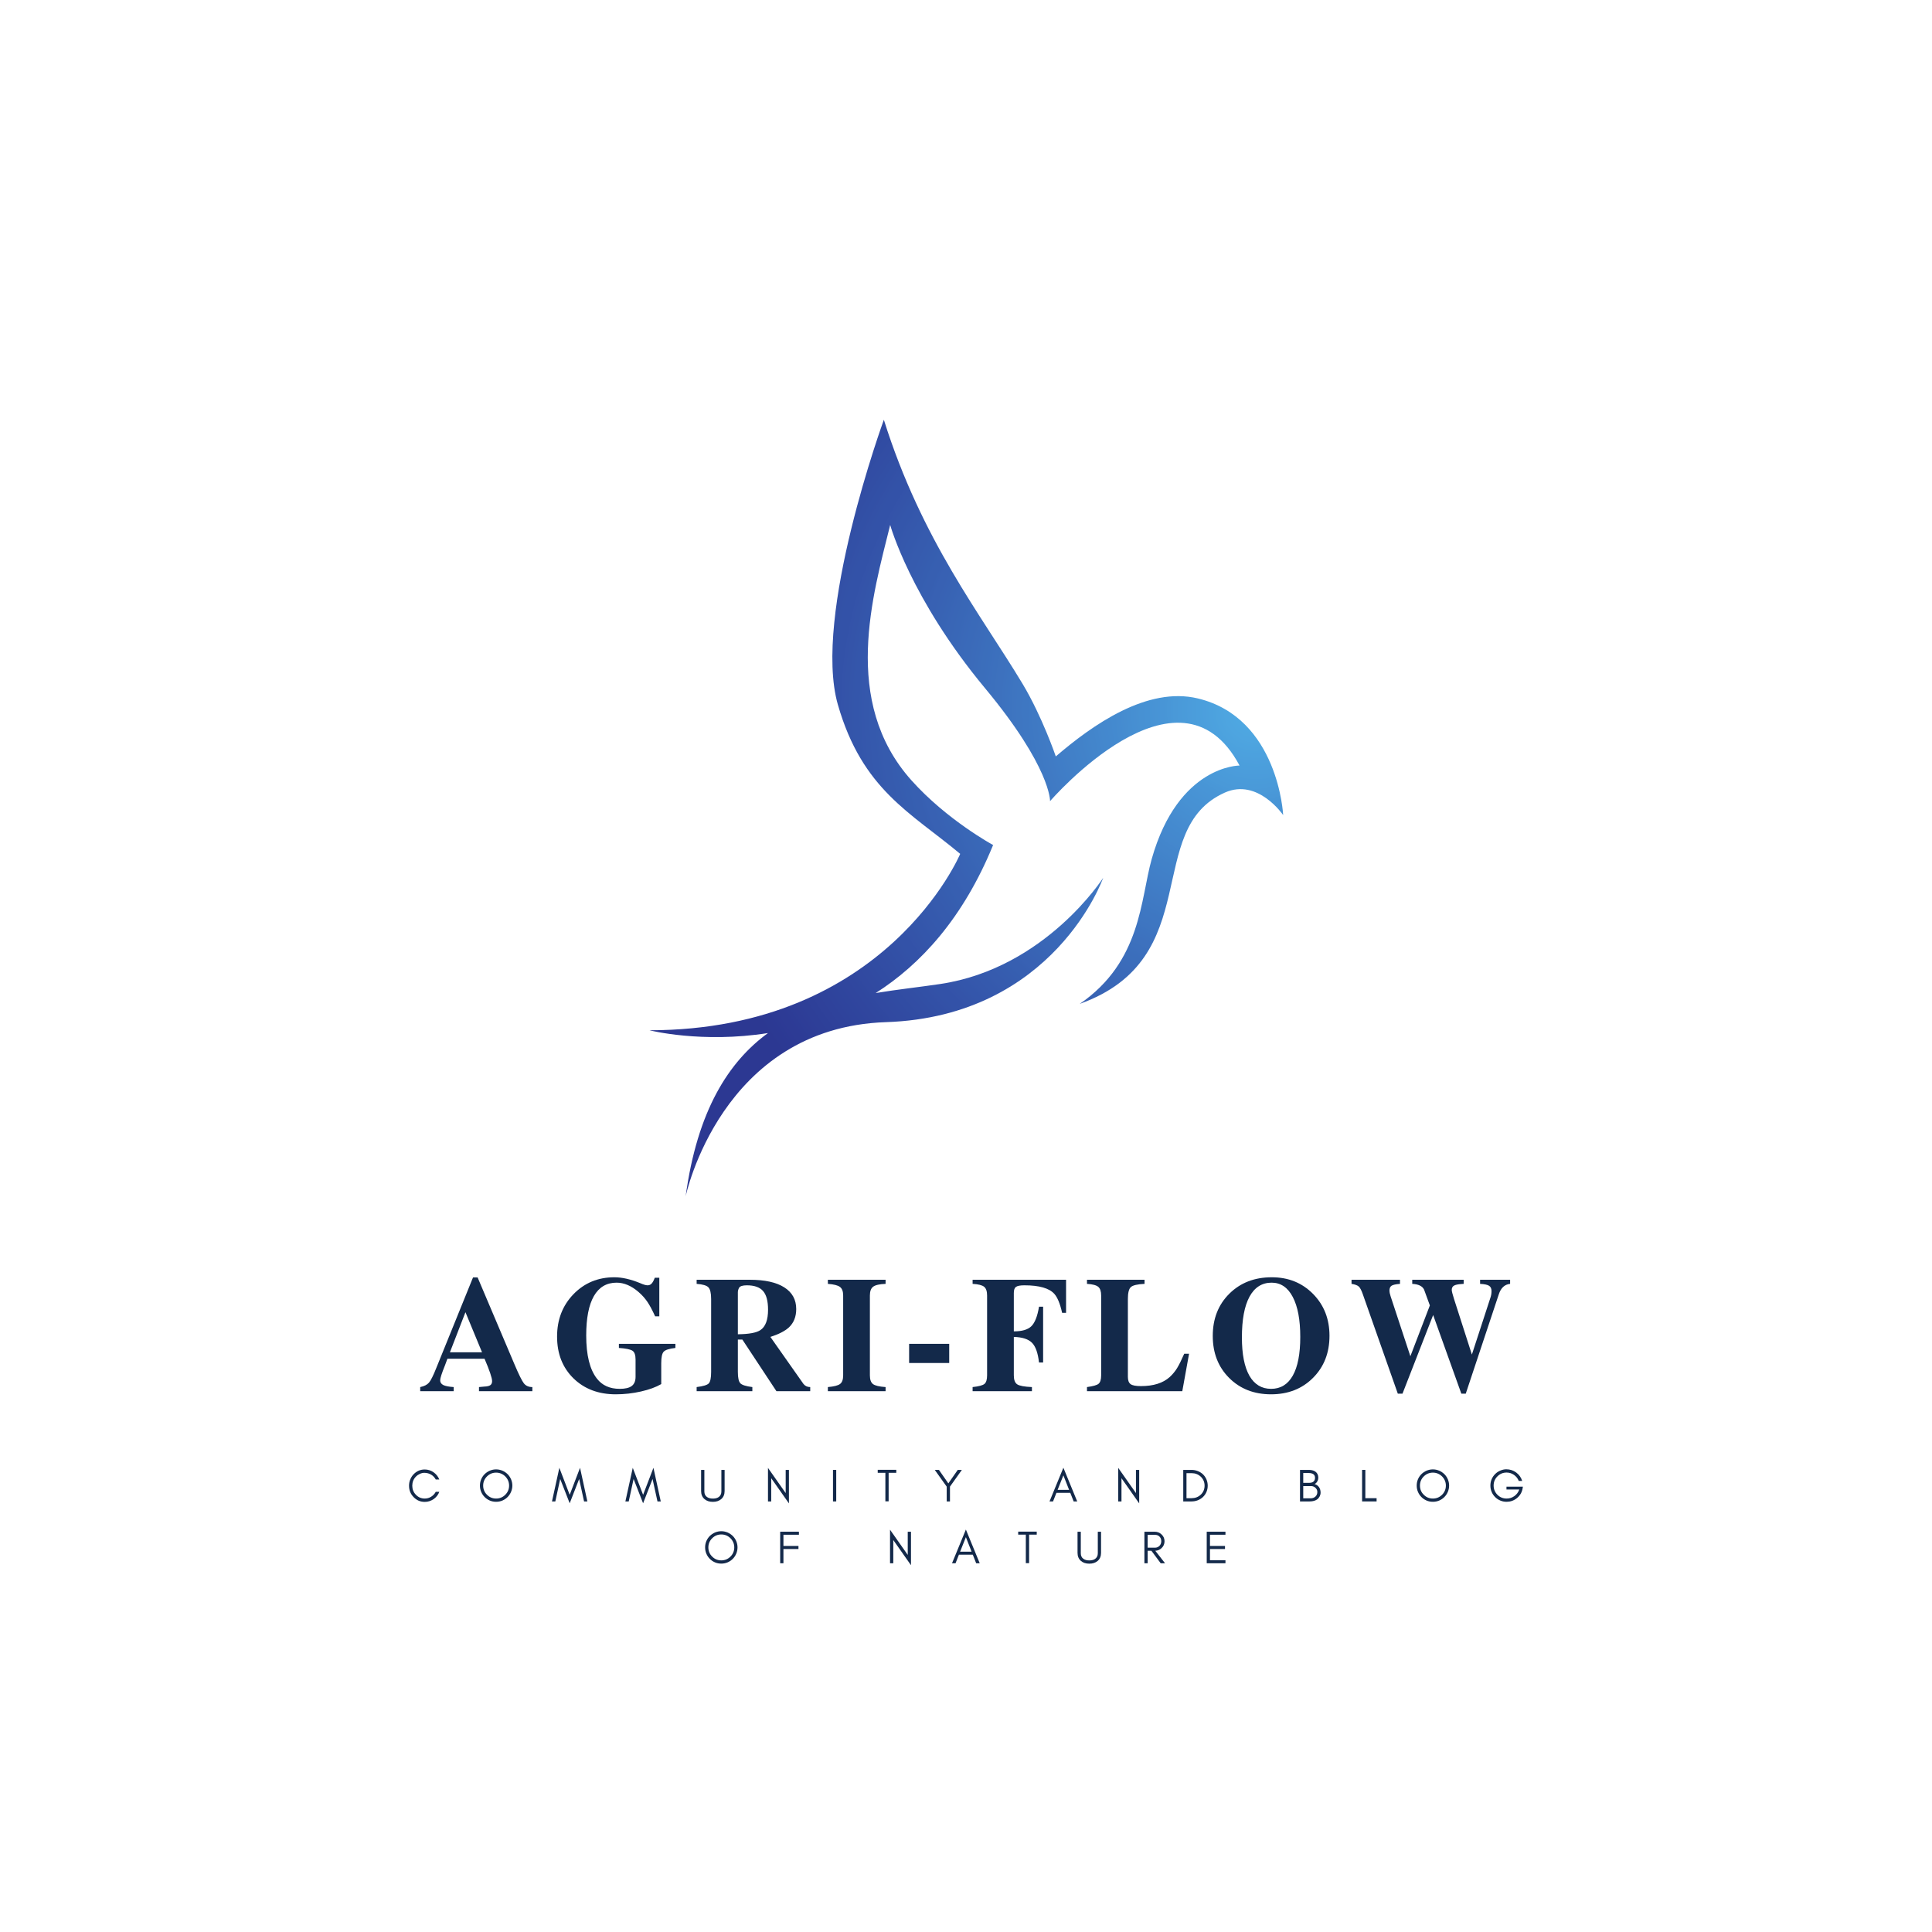 <svg xmlns="http://www.w3.org/2000/svg" xmlns:xlink="http://www.w3.org/1999/xlink" width="500" zoomAndPan="magnify" viewBox="0 0 375 375" height="500" preserveAspectRatio="xMidYMid meet" version="1.0"><defs><g/><clipPath id="a57b455783"><path d="M 126.055 81.473 L 249.055 81.473 L 249.055 232.223 L 126.055 232.223 Z M 126.055 81.473 " clip-rule="nonzero"/></clipPath><clipPath id="2e64fa1e72"><path d="M 232.523 135.57 C 222.688 133.191 212.082 140.684 204.93 146.82 C 204.93 146.82 202.285 139.066 198.477 132.723 C 190.363 119.227 178.93 104.922 171.555 81.477 C 171.555 81.477 157.664 119.496 162.633 136.785 C 167.375 153.289 176.754 157.703 186.375 165.734 C 186.375 165.734 172.047 199.934 126.062 199.977 C 126.062 199.977 136.219 202.555 149.062 200.516 C 141.426 206.09 135.352 215.543 133.082 232.219 C 133.082 232.219 139.926 199.469 171.969 198.398 C 204.691 197.305 214.125 170.387 214.125 170.387 C 214.125 170.387 202.945 187.922 182.535 190.988 C 178.605 191.578 174.324 192.027 169.969 192.75 C 178.688 187.203 186.938 178.25 192.762 164.02 C 192.762 164.02 183.797 159.172 176.895 151.445 C 163.23 136.148 169.434 115.449 172.785 101.891 C 172.785 101.891 176.715 116.152 191.176 133.555 C 204.008 148.996 203.816 155.504 203.816 155.504 C 203.816 155.504 228.82 126.473 240.594 148.59 C 240.594 148.59 228.715 148.492 223.551 166.715 C 221.348 174.484 221.582 186.617 209.578 194.852 C 234.242 186 221.688 160.969 237.762 153.832 C 244.156 150.996 249.062 158.207 249.062 158.207 C 249.062 158.207 248.176 139.352 232.523 135.57 Z M 232.523 135.57 " clip-rule="nonzero"/></clipPath><clipPath id="5db6116695"><path d="M 232.523 135.57 C 222.688 133.191 212.082 140.684 204.93 146.82 C 204.93 146.82 202.285 139.066 198.477 132.723 C 190.363 119.227 178.93 104.922 171.555 81.477 C 171.555 81.477 157.664 119.496 162.633 136.785 C 167.375 153.289 176.754 157.703 186.375 165.734 C 186.375 165.734 172.047 199.934 126.062 199.977 C 126.062 199.977 136.219 202.555 149.062 200.516 C 141.426 206.09 135.352 215.543 133.082 232.219 C 133.082 232.219 139.926 199.469 171.969 198.398 C 204.691 197.305 214.125 170.387 214.125 170.387 C 214.125 170.387 202.945 187.922 182.535 190.988 C 178.605 191.578 174.324 192.027 169.969 192.75 C 178.688 187.203 186.938 178.25 192.762 164.02 C 192.762 164.02 183.797 159.172 176.895 151.445 C 163.23 136.148 169.434 115.449 172.785 101.891 C 172.785 101.891 176.715 116.152 191.176 133.555 C 204.008 148.996 203.816 155.504 203.816 155.504 C 203.816 155.504 228.82 126.473 240.594 148.59 C 240.594 148.59 228.715 148.492 223.551 166.715 C 221.348 174.484 221.582 186.617 209.578 194.852 C 234.242 186 221.688 160.969 237.762 153.832 C 244.156 150.996 249.062 158.207 249.062 158.207 C 249.062 158.207 248.176 139.352 232.523 135.57 " clip-rule="nonzero"/></clipPath><clipPath id="74ae8d6f32"><path d="M 319.711 183.039 L 208.934 23.789 L 55.414 130.656 L 166.191 289.91 Z M 319.711 183.039 " clip-rule="nonzero"/></clipPath><radialGradient gradientTransform="matrix(-0.821, 0.571, -0.571, -0.821, 243.828, 137.821)" gradientUnits="userSpaceOnUse" r="114.62" cx="0" id="18862a0c16" cy="0" fx="0" fy="0"><stop stop-opacity="1" stop-color="rgb(31.604%, 67.653%, 89.799%)" offset="0"/><stop stop-opacity="1" stop-color="rgb(31.404%, 67.502%, 89.609%)" offset="0.004"/><stop stop-opacity="1" stop-color="rgb(31.4%, 67.313%, 89.409%)" offset="0.008"/><stop stop-opacity="1" stop-color="rgb(31.218%, 67.113%, 89.4%)" offset="0.012"/><stop stop-opacity="1" stop-color="rgb(31.018%, 66.922%, 89.223%)" offset="0.016"/><stop stop-opacity="1" stop-color="rgb(31%, 66.522%, 89%)" offset="0.02"/><stop stop-opacity="1" stop-color="rgb(31%, 66.281%, 88.777%)" offset="0.023"/><stop stop-opacity="1" stop-color="rgb(31%, 66.069%, 88.586%)" offset="0.027"/><stop stop-opacity="1" stop-color="rgb(30.991%, 65.686%, 88.387%)" offset="0.031"/><stop stop-opacity="1" stop-color="rgb(30.791%, 65.495%, 88.199%)" offset="0.035"/><stop stop-opacity="1" stop-color="rgb(30.6%, 65.297%, 88.199%)" offset="0.039"/><stop stop-opacity="1" stop-color="rgb(30.6%, 65.1%, 88.005%)" offset="0.043"/><stop stop-opacity="1" stop-color="rgb(30.6%, 64.909%, 87.805%)" offset="0.047"/><stop stop-opacity="1" stop-color="rgb(30.6%, 64.709%, 87.799%)" offset="0.051"/><stop stop-opacity="1" stop-color="rgb(30.6%, 64.519%, 87.663%)" offset="0.055"/><stop stop-opacity="1" stop-color="rgb(30.424%, 64.319%, 87.514%)" offset="0.059"/><stop stop-opacity="1" stop-color="rgb(30.223%, 64.099%, 87.479%)" offset="0.062"/><stop stop-opacity="1" stop-color="rgb(30.183%, 63.884%, 87.279%)" offset="0.066"/><stop stop-opacity="1" stop-color="rgb(29.984%, 63.673%, 87.099%)" offset="0.07"/><stop stop-opacity="1" stop-color="rgb(29.799%, 63.289%, 87.093%)" offset="0.074"/><stop stop-opacity="1" stop-color="rgb(29.799%, 63.098%, 86.893%)" offset="0.078"/><stop stop-opacity="1" stop-color="rgb(29.799%, 62.901%, 86.699%)" offset="0.082"/><stop stop-opacity="1" stop-color="rgb(29.799%, 62.558%, 86.699%)" offset="0.086"/><stop stop-opacity="1" stop-color="rgb(29.611%, 62.405%, 86.511%)" offset="0.09"/><stop stop-opacity="1" stop-color="rgb(29.411%, 62.216%, 86.311%)" offset="0.094"/><stop stop-opacity="1" stop-color="rgb(29.399%, 62.016%, 86.299%)" offset="0.098"/><stop stop-opacity="1" stop-color="rgb(29.399%, 61.8%, 86.099%)" offset="0.102"/><stop stop-opacity="1" stop-color="rgb(29.399%, 61.58%, 85.899%)" offset="0.105"/><stop stop-opacity="1" stop-color="rgb(29.399%, 61.38%, 85.884%)" offset="0.109"/><stop stop-opacity="1" stop-color="rgb(29.39%, 61.189%, 85.684%)" offset="0.113"/><stop stop-opacity="1" stop-color="rgb(29.19%, 60.989%, 85.495%)" offset="0.117"/><stop stop-opacity="1" stop-color="rgb(28.999%, 60.799%, 85.295%)" offset="0.121"/><stop stop-opacity="1" stop-color="rgb(28.999%, 60.603%, 85.1%)" offset="0.125"/><stop stop-opacity="1" stop-color="rgb(28.999%, 60.403%, 85.1%)" offset="0.129"/><stop stop-opacity="1" stop-color="rgb(28.999%, 60.213%, 84.914%)" offset="0.133"/><stop stop-opacity="1" stop-color="rgb(28.999%, 60.013%, 84.712%)" offset="0.137"/><stop stop-opacity="1" stop-color="rgb(28.822%, 59.822%, 84.698%)" offset="0.141"/><stop stop-opacity="1" stop-color="rgb(28.622%, 59.422%, 84.499%)" offset="0.145"/><stop stop-opacity="1" stop-color="rgb(28.581%, 59.181%, 84.282%)" offset="0.148"/><stop stop-opacity="1" stop-color="rgb(28.381%, 58.969%, 84.082%)" offset="0.152"/><stop stop-opacity="1" stop-color="rgb(28.2%, 58.586%, 83.899%)" offset="0.156"/><stop stop-opacity="1" stop-color="rgb(28.2%, 58.395%, 83.899%)" offset="0.16"/><stop stop-opacity="1" stop-color="rgb(28.2%, 58.197%, 83.899%)" offset="0.164"/><stop stop-opacity="1" stop-color="rgb(28.2%, 58%, 83.705%)" offset="0.168"/><stop stop-opacity="1" stop-color="rgb(28.2%, 57.809%, 83.505%)" offset="0.172"/><stop stop-opacity="1" stop-color="rgb(28.015%, 57.61%, 83.499%)" offset="0.176"/><stop stop-opacity="1" stop-color="rgb(27.815%, 57.465%, 83.319%)" offset="0.18"/><stop stop-opacity="1" stop-color="rgb(27.8%, 57.315%, 83.119%)" offset="0.184"/><stop stop-opacity="1" stop-color="rgb(27.8%, 57.098%, 83.078%)" offset="0.188"/><stop stop-opacity="1" stop-color="rgb(27.8%, 56.898%, 82.878%)" offset="0.191"/><stop stop-opacity="1" stop-color="rgb(27.8%, 56.888%, 82.69%)" offset="0.195"/><stop stop-opacity="1" stop-color="rgb(27.8%, 56.682%, 82.541%)" offset="0.199"/><stop stop-opacity="1" stop-color="rgb(27.798%, 56.293%, 82.399%)" offset="0.203"/><stop stop-opacity="1" stop-color="rgb(27.65%, 56.099%, 82.399%)" offset="0.207"/><stop stop-opacity="1" stop-color="rgb(27.501%, 55.907%, 82.207%)" offset="0.211"/><stop stop-opacity="1" stop-color="rgb(27.499%, 55.707%, 82.007%)" offset="0.215"/><stop stop-opacity="1" stop-color="rgb(27.499%, 55.516%, 81.816%)" offset="0.219"/><stop stop-opacity="1" stop-color="rgb(27.499%, 55.138%, 81.616%)" offset="0.223"/><stop stop-opacity="1" stop-color="rgb(27.299%, 54.897%, 81.599%)" offset="0.227"/><stop stop-opacity="1" stop-color="rgb(27.1%, 54.675%, 81.58%)" offset="0.23"/><stop stop-opacity="1" stop-color="rgb(27.084%, 54.485%, 81.38%)" offset="0.234"/><stop stop-opacity="1" stop-color="rgb(26.884%, 54.285%, 81.2%)" offset="0.238"/><stop stop-opacity="1" stop-color="rgb(26.7%, 54.094%, 81.195%)" offset="0.242"/><stop stop-opacity="1" stop-color="rgb(26.7%, 53.894%, 80.995%)" offset="0.246"/><stop stop-opacity="1" stop-color="rgb(26.7%, 53.699%, 80.8%)" offset="0.25"/><stop stop-opacity="1" stop-color="rgb(26.7%, 53.508%, 80.8%)" offset="0.254"/><stop stop-opacity="1" stop-color="rgb(26.7%, 53.308%, 80.618%)" offset="0.258"/><stop stop-opacity="1" stop-color="rgb(26.7%, 53.122%, 80.417%)" offset="0.266"/><stop stop-opacity="1" stop-color="rgb(26.498%, 52.722%, 80.199%)" offset="0.27"/><stop stop-opacity="1" stop-color="rgb(26.299%, 52.486%, 79.982%)" offset="0.273"/><stop stop-opacity="1" stop-color="rgb(26.299%, 52.328%, 79.782%)" offset="0.277"/><stop stop-opacity="1" stop-color="rgb(26.295%, 51.991%, 79.596%)" offset="0.285"/><stop stop-opacity="1" stop-color="rgb(26.097%, 51.799%, 79.398%)" offset="0.289"/><stop stop-opacity="1" stop-color="rgb(25.9%, 51.605%, 79.201%)" offset="0.293"/><stop stop-opacity="1" stop-color="rgb(25.899%, 51.221%, 79.015%)" offset="0.297"/><stop stop-opacity="1" stop-color="rgb(25.719%, 51.015%, 78.815%)" offset="0.305"/><stop stop-opacity="1" stop-color="rgb(25.519%, 50.824%, 78.799%)" offset="0.309"/><stop stop-opacity="1" stop-color="rgb(25.499%, 50.603%, 78.778%)" offset="0.312"/><stop stop-opacity="1" stop-color="rgb(25.499%, 50.368%, 78.578%)" offset="0.316"/><stop stop-opacity="1" stop-color="rgb(25.499%, 49.988%, 78.394%)" offset="0.324"/><stop stop-opacity="1" stop-color="rgb(25.499%, 49.797%, 78.194%)" offset="0.328"/><stop stop-opacity="1" stop-color="rgb(25.499%, 49.6%, 78%)" offset="0.332"/><stop stop-opacity="1" stop-color="rgb(25.307%, 49.402%, 78%)" offset="0.336"/><stop stop-opacity="1" stop-color="rgb(25.107%, 49.211%, 78%)" offset="0.34"/><stop stop-opacity="1" stop-color="rgb(25.099%, 49.011%, 77.817%)" offset="0.344"/><stop stop-opacity="1" stop-color="rgb(25.099%, 48.82%, 77.615%)" offset="0.348"/><stop stop-opacity="1" stop-color="rgb(25.099%, 48.598%, 77.449%)" offset="0.352"/><stop stop-opacity="1" stop-color="rgb(25.099%, 48.375%, 77.28%)" offset="0.355"/><stop stop-opacity="1" stop-color="rgb(25.099%, 48.184%, 77.08%)" offset="0.359"/><stop stop-opacity="1" stop-color="rgb(25.09%, 47.984%, 76.9%)" offset="0.363"/><stop stop-opacity="1" stop-color="rgb(24.89%, 47.795%, 76.895%)" offset="0.367"/><stop stop-opacity="1" stop-color="rgb(24.699%, 47.646%, 76.695%)" offset="0.371"/><stop stop-opacity="1" stop-color="rgb(24.509%, 47.308%, 76.5%)" offset="0.379"/><stop stop-opacity="1" stop-color="rgb(24.309%, 46.927%, 76.318%)" offset="0.383"/><stop stop-opacity="1" stop-color="rgb(24.3%, 46.718%, 76.117%)" offset="0.391"/><stop stop-opacity="1" stop-color="rgb(24.3%, 46.5%, 76.077%)" offset="0.395"/><stop stop-opacity="1" stop-color="rgb(24.3%, 46.286%, 75.877%)" offset="0.398"/><stop stop-opacity="1" stop-color="rgb(24.3%, 46.086%, 75.691%)" offset="0.406"/><stop stop-opacity="1" stop-color="rgb(24.297%, 45.895%, 75.491%)" offset="0.41"/><stop stop-opacity="1" stop-color="rgb(24.098%, 45.697%, 75.299%)" offset="0.414"/><stop stop-opacity="1" stop-color="rgb(23.901%, 45.306%, 75.299%)" offset="0.418"/><stop stop-opacity="1" stop-color="rgb(23.9%, 45.105%, 75.11%)" offset="0.422"/><stop stop-opacity="1" stop-color="rgb(23.9%, 44.914%, 74.91%)" offset="0.426"/><stop stop-opacity="1" stop-color="rgb(23.9%, 44.54%, 74.724%)" offset="0.43"/><stop stop-opacity="1" stop-color="rgb(23.9%, 44.324%, 74.504%)" offset="0.438"/><stop stop-opacity="1" stop-color="rgb(23.883%, 44.283%, 74.278%)" offset="0.441"/><stop stop-opacity="1" stop-color="rgb(23.683%, 44.077%, 74.1%)" offset="0.445"/><stop stop-opacity="1" stop-color="rgb(23.497%, 43.694%, 74.098%)" offset="0.453"/><stop stop-opacity="1" stop-color="rgb(23.3%, 43.5%, 73.901%)" offset="0.457"/><stop stop-opacity="1" stop-color="rgb(23.102%, 43.307%, 73.703%)" offset="0.461"/><stop stop-opacity="1" stop-color="rgb(23.099%, 43.108%, 73.517%)" offset="0.465"/><stop stop-opacity="1" stop-color="rgb(23.099%, 42.921%, 73.315%)" offset="0.473"/><stop stop-opacity="1" stop-color="rgb(23.099%, 42.57%, 73.276%)" offset="0.477"/><stop stop-opacity="1" stop-color="rgb(23.099%, 42.38%, 73.076%)" offset="0.48"/><stop stop-opacity="1" stop-color="rgb(23.099%, 42.171%, 72.89%)" offset="0.484"/><stop stop-opacity="1" stop-color="rgb(23.094%, 41.789%, 72.69%)" offset="0.492"/><stop stop-opacity="1" stop-color="rgb(22.894%, 41.599%, 72.499%)" offset="0.496"/><stop stop-opacity="1" stop-color="rgb(22.699%, 41.408%, 72.499%)" offset="0.504"/><stop stop-opacity="1" stop-color="rgb(22.699%, 41.208%, 72.359%)" offset="0.508"/><stop stop-opacity="1" stop-color="rgb(22.699%, 41.017%, 72.209%)" offset="0.512"/><stop stop-opacity="1" stop-color="rgb(22.566%, 40.817%, 72.021%)" offset="0.516"/><stop stop-opacity="1" stop-color="rgb(22.417%, 40.599%, 71.822%)" offset="0.52"/><stop stop-opacity="1" stop-color="rgb(22.4%, 40.399%, 71.782%)" offset="0.523"/><stop stop-opacity="1" stop-color="rgb(22.4%, 40.387%, 71.582%)" offset="0.527"/><stop stop-opacity="1" stop-color="rgb(22.4%, 40.187%, 71.399%)" offset="0.531"/><stop stop-opacity="1" stop-color="rgb(22.4%, 39.996%, 71.399%)" offset="0.535"/><stop stop-opacity="1" stop-color="rgb(22.4%, 39.798%, 71.399%)" offset="0.539"/><stop stop-opacity="1" stop-color="rgb(22.206%, 39.601%, 71.205%)" offset="0.543"/><stop stop-opacity="1" stop-color="rgb(22.005%, 39.41%, 71.005%)" offset="0.547"/><stop stop-opacity="1" stop-color="rgb(21.999%, 39.211%, 70.815%)" offset="0.551"/><stop stop-opacity="1" stop-color="rgb(21.999%, 39.02%, 70.615%)" offset="0.555"/><stop stop-opacity="1" stop-color="rgb(21.999%, 38.818%, 70.599%)" offset="0.559"/><stop stop-opacity="1" stop-color="rgb(21.999%, 38.599%, 70.578%)" offset="0.562"/><stop stop-opacity="1" stop-color="rgb(21.999%, 38.383%, 70.378%)" offset="0.566"/><stop stop-opacity="1" stop-color="rgb(21.997%, 38.182%, 70.198%)" offset="0.57"/><stop stop-opacity="1" stop-color="rgb(21.8%, 37.801%, 70.001%)" offset="0.582"/><stop stop-opacity="1" stop-color="rgb(21.602%, 37.451%, 69.62%)" offset="0.586"/><stop stop-opacity="1" stop-color="rgb(21.42%, 37.299%, 69.415%)" offset="0.598"/><stop stop-opacity="1" stop-color="rgb(21.22%, 37.099%, 69.199%)" offset="0.602"/><stop stop-opacity="1" stop-color="rgb(21.199%, 36.88%, 68.999%)" offset="0.605"/><stop stop-opacity="1" stop-color="rgb(21.199%, 36.681%, 68.985%)" offset="0.609"/><stop stop-opacity="1" stop-color="rgb(21.199%, 36.49%, 68.785%)" offset="0.613"/><stop stop-opacity="1" stop-color="rgb(21.199%, 36.29%, 68.599%)" offset="0.617"/><stop stop-opacity="1" stop-color="rgb(21.199%, 36.099%, 68.599%)" offset="0.621"/><stop stop-opacity="1" stop-color="rgb(21.199%, 35.904%, 68.404%)" offset="0.625"/><stop stop-opacity="1" stop-color="rgb(21.199%, 35.704%, 68.204%)" offset="0.629"/><stop stop-opacity="1" stop-color="rgb(21.199%, 35.518%, 68.199%)" offset="0.637"/><stop stop-opacity="1" stop-color="rgb(21.022%, 35.318%, 68.022%)" offset="0.641"/><stop stop-opacity="1" stop-color="rgb(20.822%, 35.1%, 67.822%)" offset="0.645"/><stop stop-opacity="1" stop-color="rgb(20.799%, 34.886%, 67.79%)" offset="0.648"/><stop stop-opacity="1" stop-color="rgb(20.799%, 34.683%, 67.639%)" offset="0.656"/><stop stop-opacity="1" stop-color="rgb(20.799%, 34.297%, 67.499%)" offset="0.664"/><stop stop-opacity="1" stop-color="rgb(20.605%, 34.1%, 67.305%)" offset="0.668"/><stop stop-opacity="1" stop-color="rgb(20.406%, 33.914%, 67.105%)" offset="0.672"/><stop stop-opacity="1" stop-color="rgb(20.399%, 33.714%, 66.919%)" offset="0.68"/><stop stop-opacity="1" stop-color="rgb(20.399%, 33.524%, 66.719%)" offset="0.684"/><stop stop-opacity="1" stop-color="rgb(20.399%, 33.304%, 66.499%)" offset="0.688"/><stop stop-opacity="1" stop-color="rgb(20.399%, 33.067%, 66.299%)" offset="0.691"/><stop stop-opacity="1" stop-color="rgb(20.393%, 32.689%, 66.293%)" offset="0.699"/><stop stop-opacity="1" stop-color="rgb(20.193%, 32.349%, 66.093%)" offset="0.703"/><stop stop-opacity="1" stop-color="rgb(20%, 32.199%, 65.717%)" offset="0.719"/><stop stop-opacity="1" stop-color="rgb(20%, 32.021%, 65.517%)" offset="0.723"/><stop stop-opacity="1" stop-color="rgb(20%, 31.798%, 65.475%)" offset="0.727"/><stop stop-opacity="1" stop-color="rgb(19.98%, 31.575%, 65.276%)" offset="0.73"/><stop stop-opacity="1" stop-color="rgb(19.78%, 31.39%, 65.089%)" offset="0.734"/><stop stop-opacity="1" stop-color="rgb(19.6%, 31.19%, 64.89%)" offset="0.742"/><stop stop-opacity="1" stop-color="rgb(19.6%, 30.804%, 64.503%)" offset="0.75"/><stop stop-opacity="1" stop-color="rgb(19.6%, 30.605%, 64.304%)" offset="0.754"/><stop stop-opacity="1" stop-color="rgb(19.6%, 30.414%, 64.299%)" offset="0.758"/><stop stop-opacity="1" stop-color="rgb(19.6%, 30.212%, 64.299%)" offset="0.762"/><stop stop-opacity="1" stop-color="rgb(19.6%, 30.199%, 64.122%)" offset="0.766"/><stop stop-opacity="1" stop-color="rgb(19.398%, 29.999%, 63.922%)" offset="0.77"/><stop stop-opacity="1" stop-color="rgb(19.199%, 29.799%, 63.899%)" offset="0.773"/><stop stop-opacity="1" stop-color="rgb(19.199%, 29.787%, 63.887%)" offset="0.777"/><stop stop-opacity="1" stop-color="rgb(19.199%, 29.587%, 63.687%)" offset="0.781"/><stop stop-opacity="1" stop-color="rgb(19.199%, 29.396%, 63.499%)" offset="0.785"/><stop stop-opacity="1" stop-color="rgb(19.199%, 29.198%, 63.499%)" offset="0.789"/><stop stop-opacity="1" stop-color="rgb(19.199%, 29.001%, 63.306%)" offset="0.793"/><stop stop-opacity="1" stop-color="rgb(19.199%, 28.999%, 63.106%)" offset="0.797"/><stop stop-opacity="1" stop-color="rgb(19.199%, 28.815%, 63.1%)" offset="0.801"/><stop stop-opacity="1" stop-color="rgb(19.199%, 28.615%, 63.1%)" offset="0.805"/><stop stop-opacity="1" stop-color="rgb(19.199%, 28.6%, 62.924%)" offset="0.809"/><stop stop-opacity="1" stop-color="rgb(18.999%, 28.4%, 62.709%)" offset="0.812"/><stop stop-opacity="1" stop-color="rgb(18.799%, 28.183%, 62.534%)" offset="0.816"/><stop stop-opacity="1" stop-color="rgb(18.799%, 27.979%, 62.393%)" offset="0.82"/><stop stop-opacity="1" stop-color="rgb(18.799%, 27.644%, 62.193%)" offset="0.828"/><stop stop-opacity="1" stop-color="rgb(18.799%, 27.312%, 62%)" offset="0.836"/><stop stop-opacity="1" stop-color="rgb(18.616%, 27.112%, 61.816%)" offset="0.844"/><stop stop-opacity="1" stop-color="rgb(18.416%, 27.1%, 61.617%)" offset="0.848"/><stop stop-opacity="1" stop-color="rgb(18.399%, 26.9%, 61.6%)" offset="0.852"/><stop stop-opacity="1" stop-color="rgb(18.399%, 26.7%, 61.58%)" offset="0.855"/><stop stop-opacity="1" stop-color="rgb(18.399%, 26.685%, 61.38%)" offset="0.859"/><stop stop-opacity="1" stop-color="rgb(18.399%, 26.485%, 61.194%)" offset="0.863"/><stop stop-opacity="1" stop-color="rgb(18.399%, 26.103%, 60.994%)" offset="0.871"/><stop stop-opacity="1" stop-color="rgb(18.399%, 25.903%, 60.799%)" offset="0.879"/><stop stop-opacity="1" stop-color="rgb(18.399%, 25.713%, 60.612%)" offset="0.883"/><stop stop-opacity="1" stop-color="rgb(18.399%, 25.513%, 60.413%)" offset="0.887"/><stop stop-opacity="1" stop-color="rgb(18.399%, 25.499%, 60.399%)" offset="0.891"/><stop stop-opacity="1" stop-color="rgb(18.199%, 25.299%, 60.199%)" offset="0.895"/><stop stop-opacity="1" stop-color="rgb(17.999%, 25.099%, 59.999%)" offset="0.898"/><stop stop-opacity="1" stop-color="rgb(17.999%, 25.087%, 59.987%)" offset="0.902"/><stop stop-opacity="1" stop-color="rgb(17.999%, 24.887%, 59.787%)" offset="0.906"/><stop stop-opacity="1" stop-color="rgb(17.999%, 24.506%, 59.599%)" offset="0.918"/><stop stop-opacity="1" stop-color="rgb(17.999%, 24.306%, 59.41%)" offset="0.922"/><stop stop-opacity="1" stop-color="rgb(17.999%, 24.12%, 59.21%)" offset="0.926"/><stop stop-opacity="1" stop-color="rgb(17.824%, 23.92%, 59.2%)" offset="0.934"/><stop stop-opacity="1" stop-color="rgb(17.624%, 23.698%, 59%)" offset="0.938"/><stop stop-opacity="1" stop-color="rgb(17.599%, 23.483%, 58.8%)" offset="0.941"/><stop stop-opacity="1" stop-color="rgb(17.599%, 23.283%, 58.788%)" offset="0.945"/><stop stop-opacity="1" stop-color="rgb(17.599%, 23.099%, 58.588%)" offset="0.949"/><stop stop-opacity="1" stop-color="rgb(17.599%, 22.906%, 58.4%)" offset="0.961"/><stop stop-opacity="1" stop-color="rgb(17.459%, 22.707%, 58.212%)" offset="0.965"/><stop stop-opacity="1" stop-color="rgb(17.308%, 22.565%, 58.011%)" offset="0.969"/><stop stop-opacity="1" stop-color="rgb(17.299%, 22.415%, 57.799%)" offset="0.977"/><stop stop-opacity="1" stop-color="rgb(17.299%, 22.38%, 57.599%)" offset="0.98"/><stop stop-opacity="1" stop-color="rgb(17.299%, 22.18%, 57.449%)" offset="0.984"/><stop stop-opacity="1" stop-color="rgb(17.299%, 21.999%, 57.3%)" offset="1"/></radialGradient></defs><g clip-path="url(#a57b455783)"><g clip-path="url(#2e64fa1e72)"><g clip-path="url(#5db6116695)"><g clip-path="url(#74ae8d6f32)"><path fill="url(#18862a0c16)" d="M 319.703 183.039 L 208.93 23.793 L 55.414 130.656 L 166.188 289.906 Z M 319.703 183.039 " fill-rule="nonzero"/></g></g></g></g><g fill="#13294a" fill-opacity="1"><g transform="translate(81.282, 270.026)"><g><path d="M 22.047 0 L 11.688 0 L 11.688 -0.797 L 12.703 -0.891 C 13.254 -0.91 13.645 -1 13.875 -1.156 C 14.113 -1.32 14.234 -1.586 14.234 -1.953 C 14.234 -2.566 13.742 -4.016 12.766 -6.297 L 5.562 -6.297 L 5.094 -5.031 C 4.469 -3.488 4.156 -2.516 4.156 -2.109 C 4.156 -1.703 4.359 -1.395 4.766 -1.188 C 5.172 -0.988 5.844 -0.859 6.781 -0.797 L 6.781 0 L 0.281 0 L 0.281 -0.797 C 1.051 -0.953 1.617 -1.238 1.984 -1.656 C 2.348 -2.082 2.828 -3.047 3.422 -4.547 L 10.531 -22.078 L 11.422 -22.078 L 18.562 -5.25 C 19.414 -3.238 20.031 -1.992 20.406 -1.516 C 20.789 -1.035 21.336 -0.797 22.047 -0.797 Z M 12.281 -7.547 L 9.062 -15.328 L 6.047 -7.547 Z M 12.281 -7.547 "/></g></g></g><g fill="#13294a" fill-opacity="1"><g transform="translate(106.94, 270.026)"><g><path d="M 24.156 -8.391 C 22.969 -8.254 22.211 -8.016 21.891 -7.672 C 21.566 -7.336 21.406 -6.594 21.406 -5.438 L 21.406 -1.375 C 20.383 -0.781 19.07 -0.301 17.469 0.062 C 15.875 0.426 14.242 0.609 12.578 0.609 C 9.223 0.609 6.484 -0.426 4.359 -2.5 C 2.242 -4.582 1.188 -7.281 1.188 -10.594 C 1.188 -13.875 2.242 -16.613 4.359 -18.812 C 6.484 -21.008 9.133 -22.109 12.312 -22.109 C 13.789 -22.109 15.445 -21.734 17.281 -20.984 C 17.938 -20.691 18.426 -20.547 18.75 -20.547 C 19.051 -20.547 19.305 -20.648 19.516 -20.859 C 19.734 -21.078 19.945 -21.461 20.156 -22.016 L 21.031 -22.016 L 21.031 -14.531 L 20.219 -14.531 C 19.664 -15.75 19.16 -16.691 18.703 -17.359 C 18.242 -18.035 17.672 -18.672 16.984 -19.266 C 15.598 -20.461 14.18 -21.062 12.734 -21.062 C 10.797 -21.062 9.328 -20.191 8.328 -18.453 C 7.336 -16.711 6.844 -14.164 6.844 -10.812 C 6.844 -7 7.535 -4.207 8.922 -2.438 C 9.953 -1.113 11.426 -0.453 13.344 -0.453 C 14.406 -0.453 15.18 -0.633 15.672 -1 C 16.172 -1.375 16.422 -1.969 16.422 -2.781 L 16.422 -6.141 C 16.422 -7.016 16.223 -7.582 15.828 -7.844 C 15.43 -8.113 14.551 -8.297 13.188 -8.391 L 13.188 -9.188 L 24.156 -9.188 Z M 24.156 -8.391 "/></g></g></g><g fill="#13294a" fill-opacity="1"><g transform="translate(134.39, 270.026)"><g><path d="M 22.875 0 L 16.312 0 L 9.703 -10.016 L 8.828 -10.016 L 8.828 -3.75 C 8.828 -2.613 8.988 -1.875 9.312 -1.531 C 9.633 -1.195 10.41 -0.953 11.641 -0.797 L 11.641 0 L 0.828 0 L 0.828 -0.797 C 2.086 -0.953 2.867 -1.188 3.172 -1.5 C 3.484 -1.82 3.641 -2.57 3.641 -3.75 L 3.641 -17.891 C 3.641 -19.035 3.461 -19.789 3.109 -20.156 C 2.766 -20.52 2.004 -20.742 0.828 -20.828 L 0.828 -21.625 L 11.141 -21.625 C 14.055 -21.625 16.285 -21.133 17.828 -20.156 C 19.379 -19.176 20.156 -17.77 20.156 -15.938 C 20.156 -14.445 19.676 -13.254 18.719 -12.359 C 17.926 -11.648 16.734 -11.039 15.141 -10.531 L 21.562 -1.406 C 21.883 -1 22.32 -0.797 22.875 -0.797 Z M 14.688 -15.812 C 14.688 -17.5 14.363 -18.707 13.719 -19.438 C 13.082 -20.176 12.031 -20.547 10.562 -20.547 C 9.75 -20.547 9.25 -20.383 9.062 -20.062 C 8.906 -19.758 8.828 -19.473 8.828 -19.203 L 8.828 -11.047 C 10.961 -11.066 12.414 -11.332 13.188 -11.844 C 14.188 -12.5 14.688 -13.82 14.688 -15.812 Z M 14.688 -15.812 "/></g></g></g><g fill="#13294a" fill-opacity="1"><g transform="translate(160.048, 270.026)"><g><path d="M 11.844 0 L 0.641 0 L 0.641 -0.797 C 1.836 -0.898 2.629 -1.102 3.016 -1.406 C 3.41 -1.707 3.609 -2.266 3.609 -3.078 L 3.609 -18.562 C 3.609 -19.375 3.398 -19.93 2.984 -20.234 C 2.578 -20.547 1.797 -20.742 0.641 -20.828 L 0.641 -21.625 L 11.844 -21.625 L 11.844 -20.828 C 10.664 -20.785 9.863 -20.602 9.438 -20.281 C 9.008 -19.969 8.797 -19.395 8.797 -18.562 L 8.797 -3.078 C 8.797 -2.242 9 -1.676 9.406 -1.375 C 9.812 -1.07 10.625 -0.879 11.844 -0.797 Z M 11.844 0 "/></g></g></g><g fill="#13294a" fill-opacity="1"><g transform="translate(175.053, 270.026)"><g><path d="M 9.188 -5.469 L 1.406 -5.469 L 1.406 -9.188 L 9.188 -9.188 Z M 9.188 -5.469 "/></g></g></g><g fill="#13294a" fill-opacity="1"><g transform="translate(188.266, 270.026)"><g><path d="M 18.656 -15.203 L 17.891 -15.203 C 17.504 -16.953 17.004 -18.176 16.391 -18.875 C 15.398 -19.988 13.457 -20.547 10.562 -20.547 C 9.75 -20.547 9.203 -20.441 8.922 -20.234 C 8.648 -20.035 8.516 -19.641 8.516 -19.047 L 8.516 -11.609 C 10.109 -11.609 11.242 -11.941 11.922 -12.609 C 12.609 -13.285 13.102 -14.547 13.406 -16.391 L 14.203 -16.391 L 14.203 -5.562 L 13.406 -5.562 C 13.195 -7.426 12.738 -8.707 12.031 -9.406 C 11.32 -10.113 10.148 -10.488 8.516 -10.531 L 8.516 -3.078 C 8.516 -2.203 8.734 -1.617 9.172 -1.328 C 9.609 -1.035 10.562 -0.859 12.031 -0.797 L 12.031 0 L 0.516 0 L 0.516 -0.797 C 1.703 -0.922 2.469 -1.125 2.812 -1.406 C 3.156 -1.688 3.328 -2.242 3.328 -3.078 L 3.328 -18.562 C 3.328 -19.395 3.133 -19.961 2.75 -20.266 C 2.363 -20.578 1.617 -20.766 0.516 -20.828 L 0.516 -21.625 L 18.656 -21.625 Z M 18.656 -15.203 "/></g></g></g><g fill="#13294a" fill-opacity="1"><g transform="translate(210.374, 270.026)"><g><path d="M 20.422 -7.266 L 19.109 0 L 0.609 0 L 0.609 -0.797 C 1.785 -0.953 2.535 -1.164 2.859 -1.438 C 3.191 -1.719 3.359 -2.266 3.359 -3.078 L 3.359 -18.562 C 3.359 -19.375 3.172 -19.938 2.797 -20.25 C 2.422 -20.57 1.691 -20.766 0.609 -20.828 L 0.609 -21.625 L 11.781 -21.625 L 11.781 -20.828 C 10.395 -20.766 9.508 -20.555 9.125 -20.203 C 8.738 -19.859 8.547 -19.086 8.547 -17.891 L 8.547 -2.781 C 8.547 -2.102 8.719 -1.633 9.062 -1.375 C 9.414 -1.113 10.086 -0.984 11.078 -0.984 C 13.504 -0.984 15.367 -1.57 16.672 -2.75 C 17.223 -3.258 17.691 -3.82 18.078 -4.438 C 18.461 -5.062 18.93 -6.004 19.484 -7.266 Z M 20.422 -7.266 "/></g></g></g><g fill="#13294a" fill-opacity="1"><g transform="translate(234.272, 270.026)"><g><path d="M 23.781 -10.75 C 23.781 -7.445 22.719 -4.727 20.594 -2.594 C 18.469 -0.457 15.75 0.609 12.438 0.609 C 9.133 0.609 6.422 -0.453 4.297 -2.578 C 2.18 -4.703 1.125 -7.414 1.125 -10.719 C 1.125 -14.051 2.191 -16.781 4.328 -18.906 C 6.473 -21.039 9.223 -22.109 12.578 -22.109 C 15.797 -22.109 18.469 -21.031 20.594 -18.875 C 22.719 -16.719 23.781 -14.008 23.781 -10.75 Z M 18.109 -10.531 C 18.109 -13.852 17.625 -16.438 16.656 -18.281 C 15.688 -20.133 14.316 -21.062 12.547 -21.062 C 10.672 -21.062 9.238 -20.148 8.25 -18.328 C 7.27 -16.516 6.781 -13.883 6.781 -10.438 C 6.781 -7.188 7.266 -4.707 8.234 -3 C 9.211 -1.301 10.617 -0.453 12.453 -0.453 C 14.285 -0.453 15.688 -1.305 16.656 -3.016 C 17.625 -4.734 18.109 -7.238 18.109 -10.531 Z M 18.109 -10.531 "/></g></g></g><g fill="#13294a" fill-opacity="1"><g transform="translate(261.722, 270.026)"><g><path d="M 31.391 -20.828 C 30.328 -20.723 29.594 -20.039 29.188 -18.781 L 22.781 0.484 L 21.922 0.484 L 16.453 -14.781 L 10.5 0.484 L 9.594 0.484 L 2.812 -18.781 C 2.539 -19.57 2.273 -20.082 2.016 -20.312 C 1.754 -20.551 1.285 -20.723 0.609 -20.828 L 0.609 -21.625 L 10.016 -21.625 L 10.016 -20.828 C 9.18 -20.766 8.629 -20.641 8.359 -20.453 C 8.098 -20.273 7.969 -19.953 7.969 -19.484 C 7.969 -19.254 8.039 -18.906 8.188 -18.438 L 12.031 -6.781 L 15.812 -16.641 L 14.688 -19.719 C 14.363 -20.395 13.598 -20.766 12.391 -20.828 L 12.391 -21.625 L 22.375 -21.625 L 22.375 -20.828 L 21.953 -20.797 C 21.242 -20.754 20.75 -20.645 20.469 -20.469 C 20.195 -20.301 20.062 -20.023 20.062 -19.641 C 20.062 -19.41 20.211 -18.816 20.516 -17.859 L 23.969 -7.109 L 27.547 -18.078 C 27.703 -18.504 27.781 -18.953 27.781 -19.422 C 27.781 -19.91 27.625 -20.254 27.312 -20.453 C 27 -20.66 26.414 -20.785 25.562 -20.828 L 25.562 -21.625 L 31.391 -21.625 Z M 31.391 -20.828 "/></g></g></g><g fill="#13294a" fill-opacity="1"><g transform="translate(78.988, 291.426)"><g><path d="M 6.289 -1.871 L 5.598 -1.871 C 5.383 -1.477 5.086 -1.152 4.707 -0.918 C 4.328 -0.676 3.906 -0.559 3.457 -0.559 C 2.781 -0.559 2.203 -0.801 1.727 -1.305 C 1.262 -1.781 1.035 -2.367 1.035 -3.051 C 1.035 -3.734 1.262 -4.32 1.727 -4.805 C 1.945 -5.031 2.203 -5.211 2.504 -5.348 C 2.789 -5.48 3.078 -5.555 3.367 -5.555 C 3.645 -5.555 3.887 -5.516 4.105 -5.453 C 4.762 -5.258 5.258 -4.859 5.59 -4.258 L 6.281 -4.258 C 6.047 -4.832 5.68 -5.301 5.164 -5.66 C 4.645 -6.02 4.078 -6.199 3.457 -6.199 C 2.602 -6.199 1.883 -5.887 1.285 -5.266 C 1.008 -4.977 0.793 -4.637 0.641 -4.258 C 0.477 -3.879 0.406 -3.473 0.406 -3.051 C 0.406 -2.188 0.691 -1.457 1.285 -0.848 C 1.883 -0.215 2.602 0.09 3.457 0.09 C 4.078 0.09 4.645 -0.09 5.176 -0.449 C 5.688 -0.809 6.059 -1.277 6.289 -1.871 Z M 6.289 -1.871 "/></g></g></g><g fill="#13294a" fill-opacity="1"><g transform="translate(92.749, 291.426)"><g><path d="M 6.066 -3.078 C 6.066 -2.375 5.812 -1.781 5.328 -1.297 C 4.832 -0.801 4.238 -0.559 3.547 -0.559 C 2.852 -0.559 2.258 -0.801 1.773 -1.297 C 1.277 -1.781 1.035 -2.375 1.035 -3.078 C 1.035 -3.762 1.277 -4.355 1.773 -4.852 C 2.258 -5.336 2.852 -5.59 3.547 -5.59 C 4.238 -5.59 4.832 -5.336 5.328 -4.852 C 5.812 -4.355 6.066 -3.762 6.066 -3.078 Z M 6.695 -3.078 C 6.695 -3.512 6.605 -3.914 6.445 -4.301 C 6.281 -4.68 6.059 -5.012 5.77 -5.301 C 5.48 -5.578 5.148 -5.805 4.77 -5.969 C 4.383 -6.129 3.977 -6.219 3.547 -6.219 C 3.113 -6.219 2.699 -6.129 2.32 -5.969 C 1.945 -5.805 1.609 -5.578 1.324 -5.301 C 1.035 -5.012 0.809 -4.68 0.648 -4.301 C 0.484 -3.914 0.406 -3.512 0.406 -3.078 C 0.406 -2.645 0.484 -2.23 0.648 -1.855 C 0.809 -1.469 1.035 -1.133 1.324 -0.848 C 1.609 -0.559 1.945 -0.332 2.32 -0.172 C 2.699 -0.008 3.113 0.07 3.547 0.07 C 3.977 0.07 4.383 -0.008 4.77 -0.172 C 5.148 -0.332 5.48 -0.559 5.77 -0.848 C 6.059 -1.133 6.281 -1.469 6.445 -1.855 C 6.605 -2.23 6.695 -2.645 6.695 -3.078 Z M 6.695 -3.078 "/></g></g></g><g fill="#13294a" fill-opacity="1"><g transform="translate(107.05, 291.426)"><g><path d="M 6.316 0 L 6.957 0 L 5.535 -6.523 L 3.527 -1.285 L 1.52 -6.523 L 0.09 0 L 0.738 0 L 1.684 -4.355 L 3.527 0.359 L 5.363 -4.355 Z M 6.316 0 "/></g></g></g><g fill="#13294a" fill-opacity="1"><g transform="translate(121.298, 291.426)"><g><path d="M 6.316 0 L 6.957 0 L 5.535 -6.523 L 3.527 -1.285 L 1.52 -6.523 L 0.09 0 L 0.738 0 L 1.684 -4.355 L 3.527 0.359 L 5.363 -4.355 Z M 6.316 0 "/></g></g></g><g fill="#13294a" fill-opacity="1"><g transform="translate(135.545, 291.426)"><g><path d="M 5.102 -2.023 L 5.102 -6.121 L 4.473 -6.121 L 4.473 -1.934 C 4.473 -1.684 4.43 -1.477 4.34 -1.305 C 4.078 -0.801 3.574 -0.551 2.824 -0.551 C 2.34 -0.551 1.953 -0.656 1.664 -0.871 C 1.332 -1.117 1.172 -1.469 1.172 -1.934 L 1.172 -6.121 L 0.539 -6.121 L 0.539 -2.023 C 0.539 -1.359 0.758 -0.836 1.188 -0.461 C 1.594 -0.098 2.141 0.082 2.824 0.082 C 3.5 0.082 4.039 -0.098 4.453 -0.461 C 4.887 -0.836 5.102 -1.359 5.102 -2.023 Z M 5.102 -2.023 "/></g></g></g><g fill="#13294a" fill-opacity="1"><g transform="translate(148.388, 291.426)"><g><path d="M 1.305 -4.508 L 4.742 0.379 L 4.742 -6.121 L 4.113 -6.121 L 4.113 -1.621 L 0.676 -6.508 L 0.676 0 L 1.305 0 Z M 1.305 -4.508 "/></g></g></g><g fill="#13294a" fill-opacity="1"><g transform="translate(161.006, 291.426)"><g><path d="M 1.305 0 L 1.305 -6.121 L 0.676 -6.121 L 0.676 0 Z M 1.305 0 "/></g></g></g><g fill="#13294a" fill-opacity="1"><g transform="translate(170.186, 291.426)"><g><path d="M 0.18 -5.555 L 1.664 -5.555 L 1.664 -0.02 L 2.297 -0.02 L 2.297 -5.555 L 3.781 -5.555 L 3.781 -6.137 L 0.18 -6.137 Z M 0.18 -5.555 "/></g></g></g><g fill="#13294a" fill-opacity="1"><g transform="translate(181.346, 291.426)"><g><path d="M 3.043 -2.879 L 5.355 -6.121 L 4.555 -6.121 L 2.727 -3.5 L 0.898 -6.121 L 0.09 -6.121 L 2.41 -2.871 L 2.41 0 L 3.043 0 Z M 3.043 -2.879 "/></g></g></g><g fill="#13294a" fill-opacity="1"><g transform="translate(193.991, 291.426)"><g/></g></g><g fill="#13294a" fill-opacity="1"><g transform="translate(203.621, 291.426)"><g><path d="M 1.664 -2.25 L 2.781 -5.066 L 3.887 -2.25 Z M 5.465 0 L 2.781 -6.543 L 0.09 0 L 0.773 0 L 1.43 -1.664 L 4.121 -1.664 L 4.777 0 Z M 5.465 0 "/></g></g></g><g fill="#13294a" fill-opacity="1"><g transform="translate(216.374, 291.426)"><g><path d="M 1.305 -4.508 L 4.742 0.379 L 4.742 -6.121 L 4.113 -6.121 L 4.113 -1.621 L 0.676 -6.508 L 0.676 0 L 1.305 0 Z M 1.305 -4.508 "/></g></g></g><g fill="#13294a" fill-opacity="1"><g transform="translate(228.992, 291.426)"><g><path d="M 5.426 -3.059 C 5.426 -3.5 5.336 -3.906 5.176 -4.285 C 5.012 -4.66 4.789 -4.984 4.508 -5.258 C 4.223 -5.527 3.887 -5.734 3.512 -5.887 C 3.121 -6.039 2.711 -6.121 2.277 -6.121 L 0.676 -6.121 L 0.676 0 L 2.277 0 C 2.711 0 3.121 -0.07 3.512 -0.227 C 3.887 -0.379 4.223 -0.594 4.508 -0.863 C 4.789 -1.133 5.012 -1.449 5.176 -1.828 C 5.336 -2.203 5.426 -2.609 5.426 -3.059 Z M 4.816 -3.059 C 4.816 -2.359 4.562 -1.773 4.078 -1.312 C 3.59 -0.855 2.996 -0.629 2.297 -0.629 L 1.305 -0.629 L 1.305 -5.488 L 2.297 -5.488 C 2.996 -5.488 3.59 -5.258 4.078 -4.805 C 4.562 -4.34 4.816 -3.754 4.816 -3.059 Z M 4.816 -3.059 "/></g></g></g><g fill="#13294a" fill-opacity="1"><g transform="translate(242.024, 291.426)"><g/></g></g><g fill="#13294a" fill-opacity="1"><g transform="translate(251.654, 291.426)"><g><path d="M 4.672 -1.699 C 4.672 -2.133 4.562 -2.504 4.355 -2.789 C 4.141 -3.078 3.852 -3.277 3.5 -3.375 C 3.707 -3.465 3.887 -3.629 4.023 -3.871 C 4.086 -3.977 4.133 -4.086 4.168 -4.203 C 4.203 -4.32 4.223 -4.48 4.223 -4.688 C 4.223 -4.887 4.168 -5.094 4.078 -5.293 C 3.809 -5.84 3.223 -6.121 2.332 -6.121 L 0.676 -6.121 L 0.676 0 L 2.547 0 C 3.168 0 3.664 -0.137 4.039 -0.422 C 4.23 -0.566 4.383 -0.758 4.5 -0.988 C 4.609 -1.215 4.672 -1.449 4.672 -1.699 Z M 3.59 -4.59 C 3.59 -4.258 3.492 -4.016 3.293 -3.852 C 3.098 -3.691 2.836 -3.609 2.512 -3.609 L 1.305 -3.609 L 1.305 -5.516 L 2.332 -5.516 C 3.168 -5.516 3.59 -5.203 3.59 -4.59 Z M 4.039 -1.828 C 4.039 -1.457 3.914 -1.16 3.664 -0.938 C 3.422 -0.711 3.105 -0.602 2.727 -0.602 L 1.305 -0.602 L 1.305 -2.98 L 2.824 -2.98 C 3.141 -2.98 3.422 -2.871 3.664 -2.656 C 3.77 -2.555 3.859 -2.438 3.934 -2.305 C 4.004 -2.16 4.039 -2.008 4.039 -1.828 Z M 4.039 -1.828 "/></g></g></g><g fill="#13294a" fill-opacity="1"><g transform="translate(263.705, 291.426)"><g><path d="M 1.305 -0.629 L 1.305 -6.121 L 0.676 -6.121 L 0.676 0 L 3.492 0 L 3.492 -0.629 Z M 1.305 -0.629 "/></g></g></g><g fill="#13294a" fill-opacity="1"><g transform="translate(274.577, 291.426)"><g><path d="M 6.066 -3.078 C 6.066 -2.375 5.812 -1.781 5.328 -1.297 C 4.832 -0.801 4.238 -0.559 3.547 -0.559 C 2.852 -0.559 2.258 -0.801 1.773 -1.297 C 1.277 -1.781 1.035 -2.375 1.035 -3.078 C 1.035 -3.762 1.277 -4.355 1.773 -4.852 C 2.258 -5.336 2.852 -5.59 3.547 -5.59 C 4.238 -5.59 4.832 -5.336 5.328 -4.852 C 5.812 -4.355 6.066 -3.762 6.066 -3.078 Z M 6.695 -3.078 C 6.695 -3.512 6.605 -3.914 6.445 -4.301 C 6.281 -4.68 6.059 -5.012 5.77 -5.301 C 5.48 -5.578 5.148 -5.805 4.77 -5.969 C 4.383 -6.129 3.977 -6.219 3.547 -6.219 C 3.113 -6.219 2.699 -6.129 2.32 -5.969 C 1.945 -5.805 1.609 -5.578 1.324 -5.301 C 1.035 -5.012 0.809 -4.68 0.648 -4.301 C 0.484 -3.914 0.406 -3.512 0.406 -3.078 C 0.406 -2.645 0.484 -2.23 0.648 -1.855 C 0.809 -1.469 1.035 -1.133 1.324 -0.848 C 1.609 -0.559 1.945 -0.332 2.32 -0.172 C 2.699 -0.008 3.113 0.07 3.547 0.07 C 3.977 0.07 4.383 -0.008 4.77 -0.172 C 5.148 -0.332 5.48 -0.559 5.77 -0.848 C 6.059 -1.133 6.281 -1.469 6.445 -1.855 C 6.605 -2.23 6.695 -2.645 6.695 -3.078 Z M 6.695 -3.078 "/></g></g></g><g fill="#13294a" fill-opacity="1"><g transform="translate(288.878, 291.426)"><g><path d="M 6.715 -2.863 L 3.527 -2.863 L 3.527 -2.312 L 6.012 -2.312 C 5.824 -1.781 5.508 -1.352 5.059 -1.035 C 4.609 -0.711 4.105 -0.559 3.555 -0.559 C 2.852 -0.559 2.258 -0.801 1.766 -1.297 C 1.277 -1.789 1.035 -2.395 1.035 -3.086 C 1.035 -3.781 1.277 -4.375 1.773 -4.867 C 2.258 -5.355 2.852 -5.605 3.555 -5.605 C 4.078 -5.605 4.555 -5.453 4.977 -5.156 C 5.41 -4.859 5.715 -4.473 5.914 -3.977 L 6.578 -3.977 C 6.371 -4.652 5.984 -5.191 5.426 -5.605 C 4.867 -6.02 4.223 -6.238 3.492 -6.238 C 3.098 -6.238 2.711 -6.148 2.332 -5.984 C 1.945 -5.824 1.609 -5.598 1.324 -5.309 C 1.035 -5.023 0.809 -4.688 0.648 -4.312 C 0.484 -3.926 0.406 -3.512 0.406 -3.078 C 0.406 -2.645 0.484 -2.23 0.648 -1.855 C 0.809 -1.469 1.035 -1.133 1.324 -0.848 C 1.609 -0.559 1.945 -0.332 2.332 -0.172 C 2.711 -0.008 3.121 0.07 3.555 0.07 C 4.293 0.07 4.961 -0.16 5.555 -0.641 C 6.148 -1.125 6.516 -1.738 6.652 -2.484 Z M 6.715 -2.863 "/></g></g></g><g fill="#13294a" fill-opacity="1"><g transform="translate(136.457, 303.426)"><g><path d="M 6.066 -3.078 C 6.066 -2.375 5.812 -1.781 5.328 -1.297 C 4.832 -0.801 4.238 -0.559 3.547 -0.559 C 2.852 -0.559 2.258 -0.801 1.773 -1.297 C 1.277 -1.781 1.035 -2.375 1.035 -3.078 C 1.035 -3.762 1.277 -4.355 1.773 -4.852 C 2.258 -5.336 2.852 -5.59 3.547 -5.59 C 4.238 -5.59 4.832 -5.336 5.328 -4.852 C 5.812 -4.355 6.066 -3.762 6.066 -3.078 Z M 6.695 -3.078 C 6.695 -3.512 6.605 -3.914 6.445 -4.301 C 6.281 -4.68 6.059 -5.012 5.77 -5.301 C 5.48 -5.578 5.148 -5.805 4.77 -5.969 C 4.383 -6.129 3.977 -6.219 3.547 -6.219 C 3.113 -6.219 2.699 -6.129 2.32 -5.969 C 1.945 -5.805 1.609 -5.578 1.324 -5.301 C 1.035 -5.012 0.809 -4.68 0.648 -4.301 C 0.484 -3.914 0.406 -3.512 0.406 -3.078 C 0.406 -2.645 0.484 -2.23 0.648 -1.855 C 0.809 -1.469 1.035 -1.133 1.324 -0.848 C 1.609 -0.559 1.945 -0.332 2.32 -0.172 C 2.699 -0.008 3.113 0.07 3.547 0.07 C 3.977 0.07 4.383 -0.008 4.77 -0.172 C 5.148 -0.332 5.48 -0.559 5.77 -0.848 C 6.059 -1.133 6.281 -1.469 6.445 -1.855 C 6.605 -2.23 6.695 -2.645 6.695 -3.078 Z M 6.695 -3.078 "/></g></g></g><g fill="#13294a" fill-opacity="1"><g transform="translate(150.758, 303.426)"><g><path d="M 4.312 -5.535 L 4.312 -6.121 L 0.676 -6.121 L 0.676 0 L 1.305 0 L 1.305 -2.762 L 4.223 -2.762 L 4.223 -3.355 L 1.305 -3.355 L 1.305 -5.535 Z M 4.312 -5.535 "/></g></g></g><g fill="#13294a" fill-opacity="1"><g transform="translate(162.449, 303.426)"><g/></g></g><g fill="#13294a" fill-opacity="1"><g transform="translate(172.079, 303.426)"><g><path d="M 1.305 -4.508 L 4.742 0.379 L 4.742 -6.121 L 4.113 -6.121 L 4.113 -1.621 L 0.676 -6.508 L 0.676 0 L 1.305 0 Z M 1.305 -4.508 "/></g></g></g><g fill="#13294a" fill-opacity="1"><g transform="translate(184.697, 303.426)"><g><path d="M 1.664 -2.25 L 2.781 -5.066 L 3.887 -2.25 Z M 5.465 0 L 2.781 -6.543 L 0.09 0 L 0.773 0 L 1.43 -1.664 L 4.121 -1.664 L 4.777 0 Z M 5.465 0 "/></g></g></g><g fill="#13294a" fill-opacity="1"><g transform="translate(197.45, 303.426)"><g><path d="M 0.18 -5.555 L 1.664 -5.555 L 1.664 -0.02 L 2.297 -0.02 L 2.297 -5.555 L 3.781 -5.555 L 3.781 -6.137 L 0.18 -6.137 Z M 0.18 -5.555 "/></g></g></g><g fill="#13294a" fill-opacity="1"><g transform="translate(208.61, 303.426)"><g><path d="M 5.102 -2.023 L 5.102 -6.121 L 4.473 -6.121 L 4.473 -1.934 C 4.473 -1.684 4.43 -1.477 4.34 -1.305 C 4.078 -0.801 3.574 -0.551 2.824 -0.551 C 2.34 -0.551 1.953 -0.656 1.664 -0.871 C 1.332 -1.117 1.172 -1.469 1.172 -1.934 L 1.172 -6.121 L 0.539 -6.121 L 0.539 -2.023 C 0.539 -1.359 0.758 -0.836 1.188 -0.461 C 1.594 -0.098 2.141 0.082 2.824 0.082 C 3.5 0.082 4.039 -0.098 4.453 -0.461 C 4.887 -0.836 5.102 -1.359 5.102 -2.023 Z M 5.102 -2.023 "/></g></g></g><g fill="#13294a" fill-opacity="1"><g transform="translate(221.453, 303.426)"><g><path d="M 1.305 -3.023 L 1.305 -5.516 L 2.727 -5.516 C 3.098 -5.516 3.395 -5.398 3.617 -5.164 C 3.836 -4.934 3.949 -4.645 3.949 -4.285 C 3.949 -3.926 3.836 -3.629 3.602 -3.383 C 3.367 -3.141 3.078 -3.023 2.727 -3.023 Z M 4.582 -4.273 C 4.582 -4.797 4.383 -5.246 4.004 -5.598 C 3.637 -5.941 3.176 -6.121 2.637 -6.121 L 0.676 -6.121 L 0.676 0 L 1.305 0 L 1.305 -2.422 L 2.035 -2.422 L 3.836 0 L 4.68 0 L 2.789 -2.422 C 3.266 -2.449 3.672 -2.617 4.004 -2.934 C 4.383 -3.285 4.582 -3.734 4.582 -4.273 Z M 4.582 -4.273 "/></g></g></g><g fill="#13294a" fill-opacity="1"><g transform="translate(233.549, 303.426)"><g><path d="M 4.312 0 L 4.312 -0.586 L 1.305 -0.586 L 1.305 -2.762 L 4.223 -2.762 L 4.223 -3.355 L 1.305 -3.355 L 1.305 -5.535 L 4.312 -5.535 L 4.312 -6.121 L 0.676 -6.121 L 0.676 0 Z M 4.312 0 "/></g></g></g></svg>